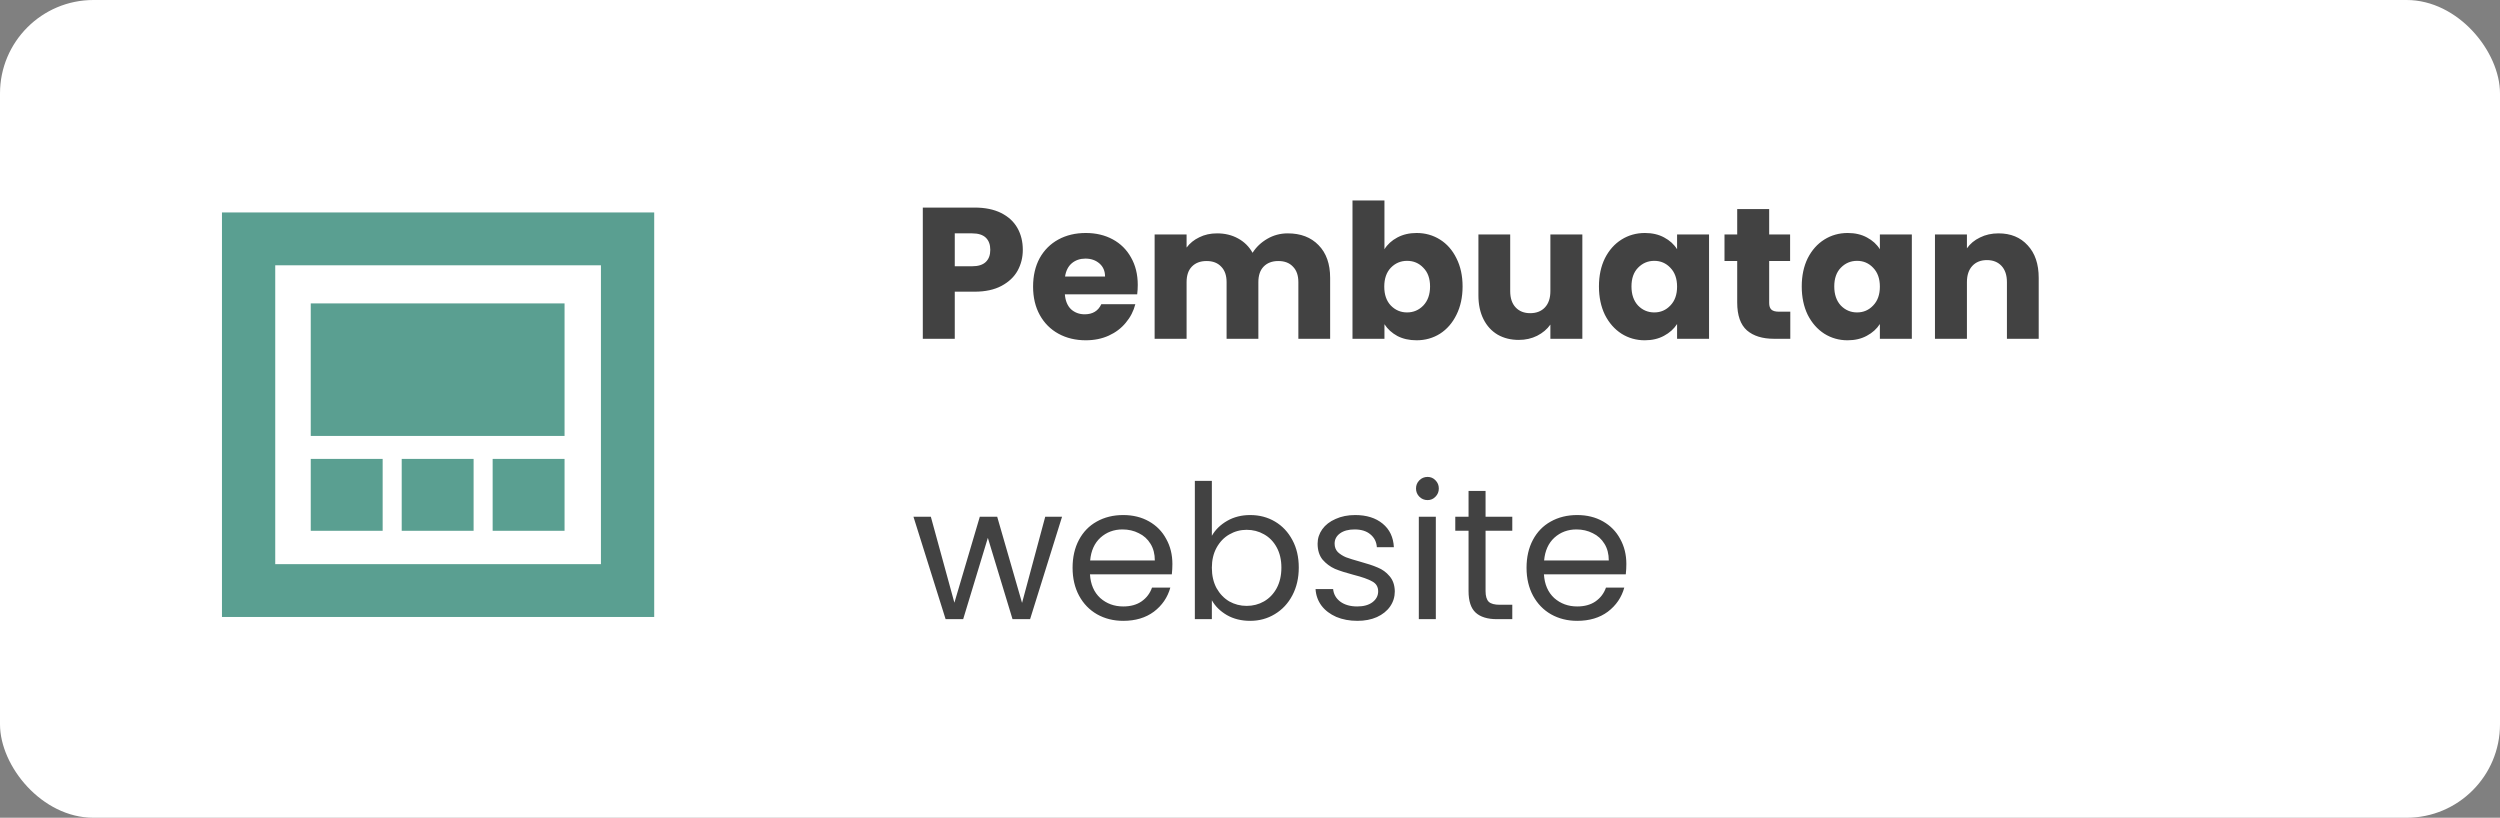 <svg width="214" height="70" viewBox="0 0 214 70" fill="none" xmlns="http://www.w3.org/2000/svg">
<rect x="0" y="0" width="214" height="70" fill="#808080" stroke="none"/>
<rect width="214" height="70" rx="8" fill="white"/>
<path d="M87.552 21.384C87.552 22.035 87.403 22.632 87.104 23.176C86.805 23.709 86.347 24.141 85.728 24.472C85.109 24.803 84.341 24.968 83.424 24.968H81.728V29H78.992V17.768H83.424C84.32 17.768 85.077 17.923 85.696 18.232C86.315 18.541 86.779 18.968 87.088 19.512C87.397 20.056 87.552 20.68 87.552 21.384ZM83.216 22.792C83.739 22.792 84.128 22.669 84.384 22.424C84.64 22.179 84.768 21.832 84.768 21.384C84.768 20.936 84.64 20.589 84.384 20.344C84.128 20.099 83.739 19.976 83.216 19.976H81.728V22.792H83.216ZM97.392 24.392C97.392 24.648 97.376 24.915 97.344 25.192H91.152C91.195 25.747 91.371 26.173 91.68 26.472C92 26.76 92.39 26.904 92.848 26.904C93.531 26.904 94.006 26.616 94.272 26.04H97.184C97.035 26.627 96.763 27.155 96.368 27.624C95.984 28.093 95.499 28.461 94.912 28.728C94.326 28.995 93.67 29.128 92.944 29.128C92.07 29.128 91.291 28.941 90.608 28.568C89.926 28.195 89.392 27.661 89.008 26.968C88.624 26.275 88.432 25.464 88.432 24.536C88.432 23.608 88.619 22.797 88.992 22.104C89.376 21.411 89.91 20.877 90.592 20.504C91.275 20.131 92.059 19.944 92.944 19.944C93.808 19.944 94.576 20.125 95.248 20.488C95.92 20.851 96.443 21.368 96.816 22.04C97.2 22.712 97.392 23.496 97.392 24.392ZM94.592 23.672C94.592 23.203 94.432 22.829 94.112 22.552C93.792 22.275 93.392 22.136 92.912 22.136C92.454 22.136 92.064 22.269 91.744 22.536C91.435 22.803 91.243 23.181 91.168 23.672H94.592ZM110.228 19.976C111.337 19.976 112.217 20.312 112.868 20.984C113.529 21.656 113.86 22.589 113.86 23.784V29H111.14V24.152C111.14 23.576 110.985 23.133 110.676 22.824C110.377 22.504 109.961 22.344 109.428 22.344C108.894 22.344 108.473 22.504 108.164 22.824C107.865 23.133 107.716 23.576 107.716 24.152V29H104.996V24.152C104.996 23.576 104.841 23.133 104.532 22.824C104.233 22.504 103.817 22.344 103.284 22.344C102.75 22.344 102.329 22.504 102.02 22.824C101.721 23.133 101.572 23.576 101.572 24.152V29H98.836V20.072H101.572V21.192C101.849 20.819 102.212 20.525 102.66 20.312C103.108 20.088 103.614 19.976 104.18 19.976C104.852 19.976 105.449 20.12 105.972 20.408C106.505 20.696 106.921 21.107 107.22 21.64C107.529 21.149 107.95 20.749 108.484 20.44C109.017 20.131 109.598 19.976 110.228 19.976ZM118.509 21.336C118.765 20.92 119.133 20.584 119.613 20.328C120.093 20.072 120.643 19.944 121.261 19.944C121.997 19.944 122.664 20.131 123.261 20.504C123.859 20.877 124.328 21.411 124.669 22.104C125.021 22.797 125.197 23.603 125.197 24.52C125.197 25.437 125.021 26.248 124.669 26.952C124.328 27.645 123.859 28.184 123.261 28.568C122.664 28.941 121.997 29.128 121.261 29.128C120.632 29.128 120.083 29.005 119.613 28.76C119.144 28.504 118.776 28.168 118.509 27.752V29H115.773V17.16H118.509V21.336ZM122.413 24.52C122.413 23.837 122.221 23.304 121.837 22.92C121.464 22.525 121 22.328 120.445 22.328C119.901 22.328 119.437 22.525 119.053 22.92C118.68 23.315 118.493 23.853 118.493 24.536C118.493 25.219 118.68 25.757 119.053 26.152C119.437 26.547 119.901 26.744 120.445 26.744C120.989 26.744 121.453 26.547 121.837 26.152C122.221 25.747 122.413 25.203 122.413 24.52ZM135.449 20.072V29H132.713V27.784C132.435 28.179 132.057 28.499 131.577 28.744C131.107 28.979 130.585 29.096 130.009 29.096C129.326 29.096 128.723 28.947 128.201 28.648C127.678 28.339 127.273 27.896 126.985 27.32C126.697 26.744 126.553 26.067 126.553 25.288V20.072H129.273V24.92C129.273 25.517 129.427 25.981 129.737 26.312C130.046 26.643 130.462 26.808 130.985 26.808C131.518 26.808 131.939 26.643 132.249 26.312C132.558 25.981 132.713 25.517 132.713 24.92V20.072H135.449ZM136.87 24.52C136.87 23.603 137.041 22.797 137.382 22.104C137.734 21.411 138.209 20.877 138.806 20.504C139.403 20.131 140.07 19.944 140.806 19.944C141.435 19.944 141.985 20.072 142.454 20.328C142.934 20.584 143.302 20.92 143.558 21.336V20.072H146.294V29H143.558V27.736C143.291 28.152 142.918 28.488 142.438 28.744C141.969 29 141.419 29.128 140.79 29.128C140.065 29.128 139.403 28.941 138.806 28.568C138.209 28.184 137.734 27.645 137.382 26.952C137.041 26.248 136.87 25.437 136.87 24.52ZM143.558 24.536C143.558 23.853 143.366 23.315 142.982 22.92C142.609 22.525 142.15 22.328 141.606 22.328C141.062 22.328 140.598 22.525 140.214 22.92C139.841 23.304 139.654 23.837 139.654 24.52C139.654 25.203 139.841 25.747 140.214 26.152C140.598 26.547 141.062 26.744 141.606 26.744C142.15 26.744 142.609 26.547 142.982 26.152C143.366 25.757 143.558 25.219 143.558 24.536ZM153.249 26.68V29H151.857C150.865 29 150.092 28.76 149.537 28.28C148.983 27.789 148.705 26.995 148.705 25.896V22.344H147.617V20.072H148.705V17.896H151.441V20.072H153.233V22.344H151.441V25.928C151.441 26.195 151.505 26.387 151.633 26.504C151.761 26.621 151.975 26.68 152.273 26.68H153.249ZM154.229 24.52C154.229 23.603 154.4 22.797 154.741 22.104C155.093 21.411 155.568 20.877 156.165 20.504C156.763 20.131 157.429 19.944 158.165 19.944C158.795 19.944 159.344 20.072 159.813 20.328C160.293 20.584 160.661 20.92 160.917 21.336V20.072H163.653V29H160.917V27.736C160.651 28.152 160.277 28.488 159.797 28.744C159.328 29 158.779 29.128 158.149 29.128C157.424 29.128 156.763 28.941 156.165 28.568C155.568 28.184 155.093 27.645 154.741 26.952C154.4 26.248 154.229 25.437 154.229 24.52ZM160.917 24.536C160.917 23.853 160.725 23.315 160.341 22.92C159.968 22.525 159.509 22.328 158.965 22.328C158.421 22.328 157.957 22.525 157.573 22.92C157.2 23.304 157.013 23.837 157.013 24.52C157.013 25.203 157.2 25.747 157.573 26.152C157.957 26.547 158.421 26.744 158.965 26.744C159.509 26.744 159.968 26.547 160.341 26.152C160.725 25.757 160.917 25.219 160.917 24.536ZM171.073 19.976C172.118 19.976 172.95 20.317 173.569 21C174.198 21.672 174.513 22.6 174.513 23.784V29H171.793V24.152C171.793 23.555 171.638 23.091 171.329 22.76C171.019 22.429 170.603 22.264 170.081 22.264C169.558 22.264 169.142 22.429 168.833 22.76C168.523 23.091 168.369 23.555 168.369 24.152V29H165.633V20.072H168.369V21.256C168.646 20.861 169.019 20.552 169.489 20.328C169.958 20.093 170.486 19.976 171.073 19.976ZM90.912 44.232L88.176 53H86.672L84.56 46.04L82.448 53H80.944L78.192 44.232H79.68L81.696 51.592L83.872 44.232H85.36L87.488 51.608L89.472 44.232H90.912ZM100.357 48.28C100.357 48.557 100.341 48.851 100.309 49.16H93.301C93.354 50.024 93.648 50.701 94.181 51.192C94.725 51.672 95.381 51.912 96.149 51.912C96.778 51.912 97.301 51.768 97.717 51.48C98.144 51.181 98.442 50.787 98.613 50.296H100.181C99.946 51.139 99.477 51.827 98.773 52.36C98.069 52.883 97.194 53.144 96.149 53.144C95.317 53.144 94.57 52.957 93.909 52.584C93.258 52.211 92.746 51.683 92.373 51C92 50.307 91.813 49.507 91.813 48.6C91.813 47.693 91.994 46.899 92.357 46.216C92.72 45.533 93.226 45.011 93.877 44.648C94.538 44.275 95.296 44.088 96.149 44.088C96.981 44.088 97.717 44.269 98.357 44.632C98.997 44.995 99.488 45.496 99.829 46.136C100.181 46.765 100.357 47.48 100.357 48.28ZM98.853 47.976C98.853 47.421 98.73 46.947 98.485 46.552C98.24 46.147 97.904 45.843 97.477 45.64C97.061 45.427 96.597 45.32 96.085 45.32C95.349 45.32 94.72 45.555 94.197 46.024C93.685 46.493 93.392 47.144 93.317 47.976H98.853ZM103.735 45.864C104.034 45.341 104.471 44.915 105.047 44.584C105.623 44.253 106.279 44.088 107.015 44.088C107.804 44.088 108.514 44.275 109.143 44.648C109.772 45.021 110.268 45.549 110.631 46.232C110.994 46.904 111.175 47.688 111.175 48.584C111.175 49.469 110.994 50.259 110.631 50.952C110.268 51.645 109.767 52.184 109.127 52.568C108.498 52.952 107.794 53.144 107.015 53.144C106.258 53.144 105.591 52.979 105.015 52.648C104.45 52.317 104.023 51.896 103.735 51.384V53H102.279V41.16H103.735V45.864ZM109.687 48.584C109.687 47.923 109.554 47.347 109.287 46.856C109.02 46.365 108.658 45.992 108.199 45.736C107.751 45.48 107.255 45.352 106.711 45.352C106.178 45.352 105.682 45.485 105.223 45.752C104.775 46.008 104.412 46.387 104.135 46.888C103.868 47.379 103.735 47.949 103.735 48.6C103.735 49.261 103.868 49.843 104.135 50.344C104.412 50.835 104.775 51.213 105.223 51.48C105.682 51.736 106.178 51.864 106.711 51.864C107.255 51.864 107.751 51.736 108.199 51.48C108.658 51.213 109.02 50.835 109.287 50.344C109.554 49.843 109.687 49.256 109.687 48.584ZM116.195 53.144C115.523 53.144 114.921 53.032 114.387 52.808C113.854 52.573 113.433 52.253 113.123 51.848C112.814 51.432 112.643 50.957 112.611 50.424H114.115C114.158 50.861 114.361 51.219 114.723 51.496C115.097 51.773 115.582 51.912 116.179 51.912C116.734 51.912 117.171 51.789 117.491 51.544C117.811 51.299 117.971 50.989 117.971 50.616C117.971 50.232 117.801 49.949 117.459 49.768C117.118 49.576 116.59 49.389 115.875 49.208C115.225 49.037 114.691 48.867 114.275 48.696C113.87 48.515 113.518 48.253 113.219 47.912C112.931 47.56 112.787 47.101 112.787 46.536C112.787 46.088 112.921 45.677 113.187 45.304C113.454 44.931 113.833 44.637 114.323 44.424C114.814 44.2 115.374 44.088 116.003 44.088C116.974 44.088 117.758 44.333 118.355 44.824C118.953 45.315 119.273 45.987 119.315 46.84H117.859C117.827 46.381 117.641 46.013 117.299 45.736C116.969 45.459 116.521 45.32 115.955 45.32C115.433 45.32 115.017 45.432 114.707 45.656C114.398 45.88 114.243 46.173 114.243 46.536C114.243 46.824 114.334 47.064 114.515 47.256C114.707 47.437 114.942 47.587 115.219 47.704C115.507 47.811 115.902 47.933 116.403 48.072C117.033 48.243 117.545 48.413 117.939 48.584C118.334 48.744 118.67 48.989 118.947 49.32C119.235 49.651 119.385 50.083 119.395 50.616C119.395 51.096 119.262 51.528 118.995 51.912C118.729 52.296 118.35 52.6 117.859 52.824C117.379 53.037 116.825 53.144 116.195 53.144ZM122.203 42.808C121.925 42.808 121.691 42.712 121.499 42.52C121.307 42.328 121.211 42.093 121.211 41.816C121.211 41.539 121.307 41.304 121.499 41.112C121.691 40.92 121.925 40.824 122.203 40.824C122.469 40.824 122.693 40.92 122.875 41.112C123.067 41.304 123.163 41.539 123.163 41.816C123.163 42.093 123.067 42.328 122.875 42.52C122.693 42.712 122.469 42.808 122.203 42.808ZM122.907 44.232V53H121.451V44.232H122.907ZM127.164 45.432V50.6C127.164 51.027 127.255 51.331 127.436 51.512C127.618 51.683 127.932 51.768 128.38 51.768H129.452V53H128.14C127.33 53 126.722 52.813 126.316 52.44C125.911 52.067 125.708 51.453 125.708 50.6V45.432H124.572V44.232H125.708V42.024H127.164V44.232H129.452V45.432H127.164ZM139.216 48.28C139.216 48.557 139.2 48.851 139.168 49.16H132.16C132.214 50.024 132.507 50.701 133.04 51.192C133.584 51.672 134.24 51.912 135.008 51.912C135.638 51.912 136.16 51.768 136.576 51.48C137.003 51.181 137.302 50.787 137.472 50.296H139.04C138.806 51.139 138.336 51.827 137.632 52.36C136.928 52.883 136.054 53.144 135.008 53.144C134.176 53.144 133.43 52.957 132.768 52.584C132.118 52.211 131.606 51.683 131.232 51C130.859 50.307 130.672 49.507 130.672 48.6C130.672 47.693 130.854 46.899 131.216 46.216C131.579 45.533 132.086 45.011 132.736 44.648C133.398 44.275 134.155 44.088 135.008 44.088C135.84 44.088 136.576 44.269 137.216 44.632C137.856 44.995 138.347 45.496 138.688 46.136C139.04 46.765 139.216 47.48 139.216 48.28ZM137.712 47.976C137.712 47.421 137.59 46.947 137.344 46.552C137.099 46.147 136.763 45.843 136.336 45.64C135.92 45.427 135.456 45.32 134.944 45.32C134.208 45.32 133.579 45.555 133.056 46.024C132.544 46.493 132.251 47.144 132.176 47.976H137.712Z" fill="#424242"/>
<path d="M40.54 45.436H34.386V39.282H40.54V45.436ZM48.326 45.436H42.171V39.282H48.326V45.436ZM32.755 45.436H26.6V39.282H32.755V45.436ZM48.326 25.972V37.316H26.6V25.972H48.326ZM51.44 22.709H23.56V48.291H51.44V22.709H51.44ZM19 52.813V18.186H56V52.813L19 52.813Z" fill="#5A9F91"/>
</svg>
